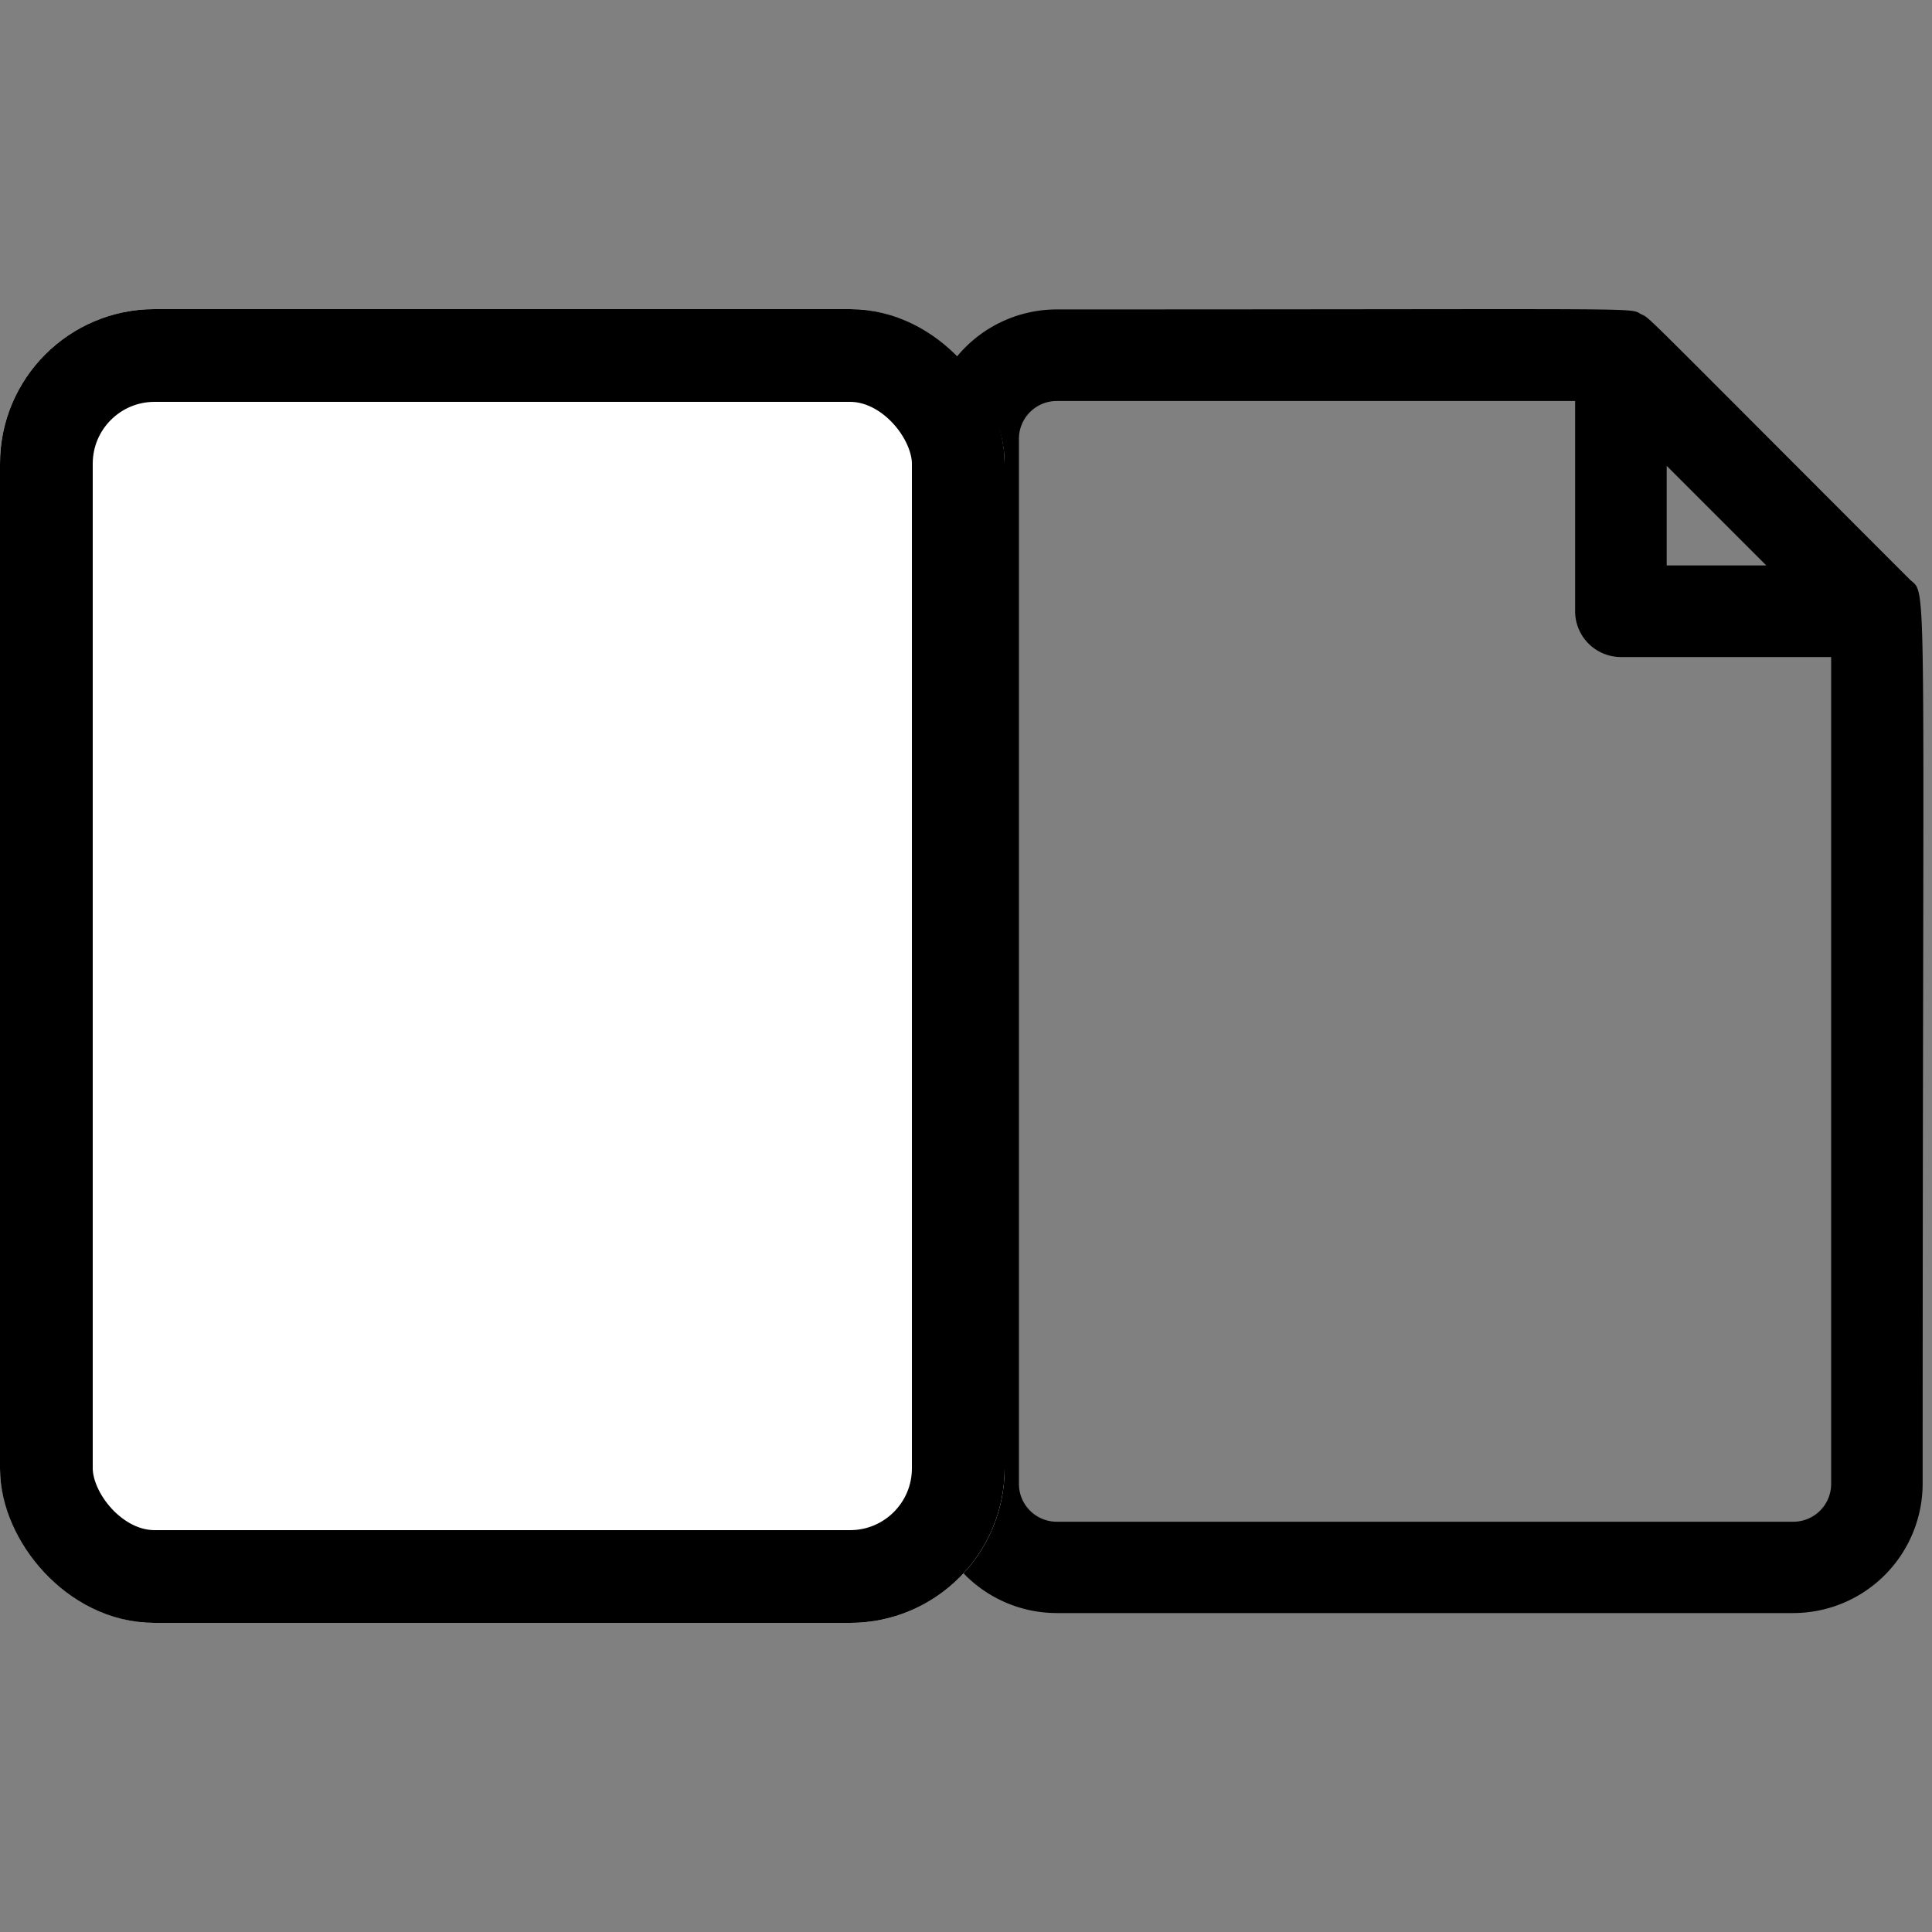 <svg xmlns="http://www.w3.org/2000/svg" xmlns:xlink="http://www.w3.org/1999/xlink" width="25" height="25" viewBox="0 0 25 25">
  <rect x="0" y="0" width="25" height="25" fill="#808080" stroke="none"/>
  <defs>
    <clipPath id="clip-path">
      <rect id="사각형_511" data-name="사각형 511" width="25" height="25" transform="translate(1051 158)" fill="#303d53"/>
    </clipPath>
  </defs>
  <g id="마스크_그룹_139" data-name="마스크 그룹 139" transform="translate(-1051 -158)" clip-path="url(#clip-path)">
    <g id="그룹_110" data-name="그룹 110" transform="translate(0)">
      <path id="files" d="M1.674,17.9h9.531a1.676,1.676,0,0,0,1.674-1.674c0-12.215.071-11.463-.174-11.708C9.137.948,9.363,1.156,9.239,1.094c-.178-.09.31-.063-7.565-.063A1.676,1.676,0,0,0,0,2.705V16.225A1.676,1.676,0,0,0,1.674,17.9ZM9.567,3.055l1.289,1.289H9.567ZM1.185,2.705a.489.489,0,0,1,.489-.489H8.382v2.72a.593.593,0,0,0,.593.593h2.72v10.7a.489.489,0,0,1-.489.489H1.674a.489.489,0,0,1-.489-.489Z" transform="translate(1063 160.973)"/>
      <g id="사각형_512" data-name="사각형 512" transform="translate(1051 162)" fill="#fff" stroke="#000" stroke-width="1.2">
        <rect width="13" height="17" rx="2" stroke="none"/>
        <rect x="0.6" y="0.6" width="11.8" height="15.8" rx="1.4" fill="none"/>
      </g>
    </g>
  </g>
</svg>
